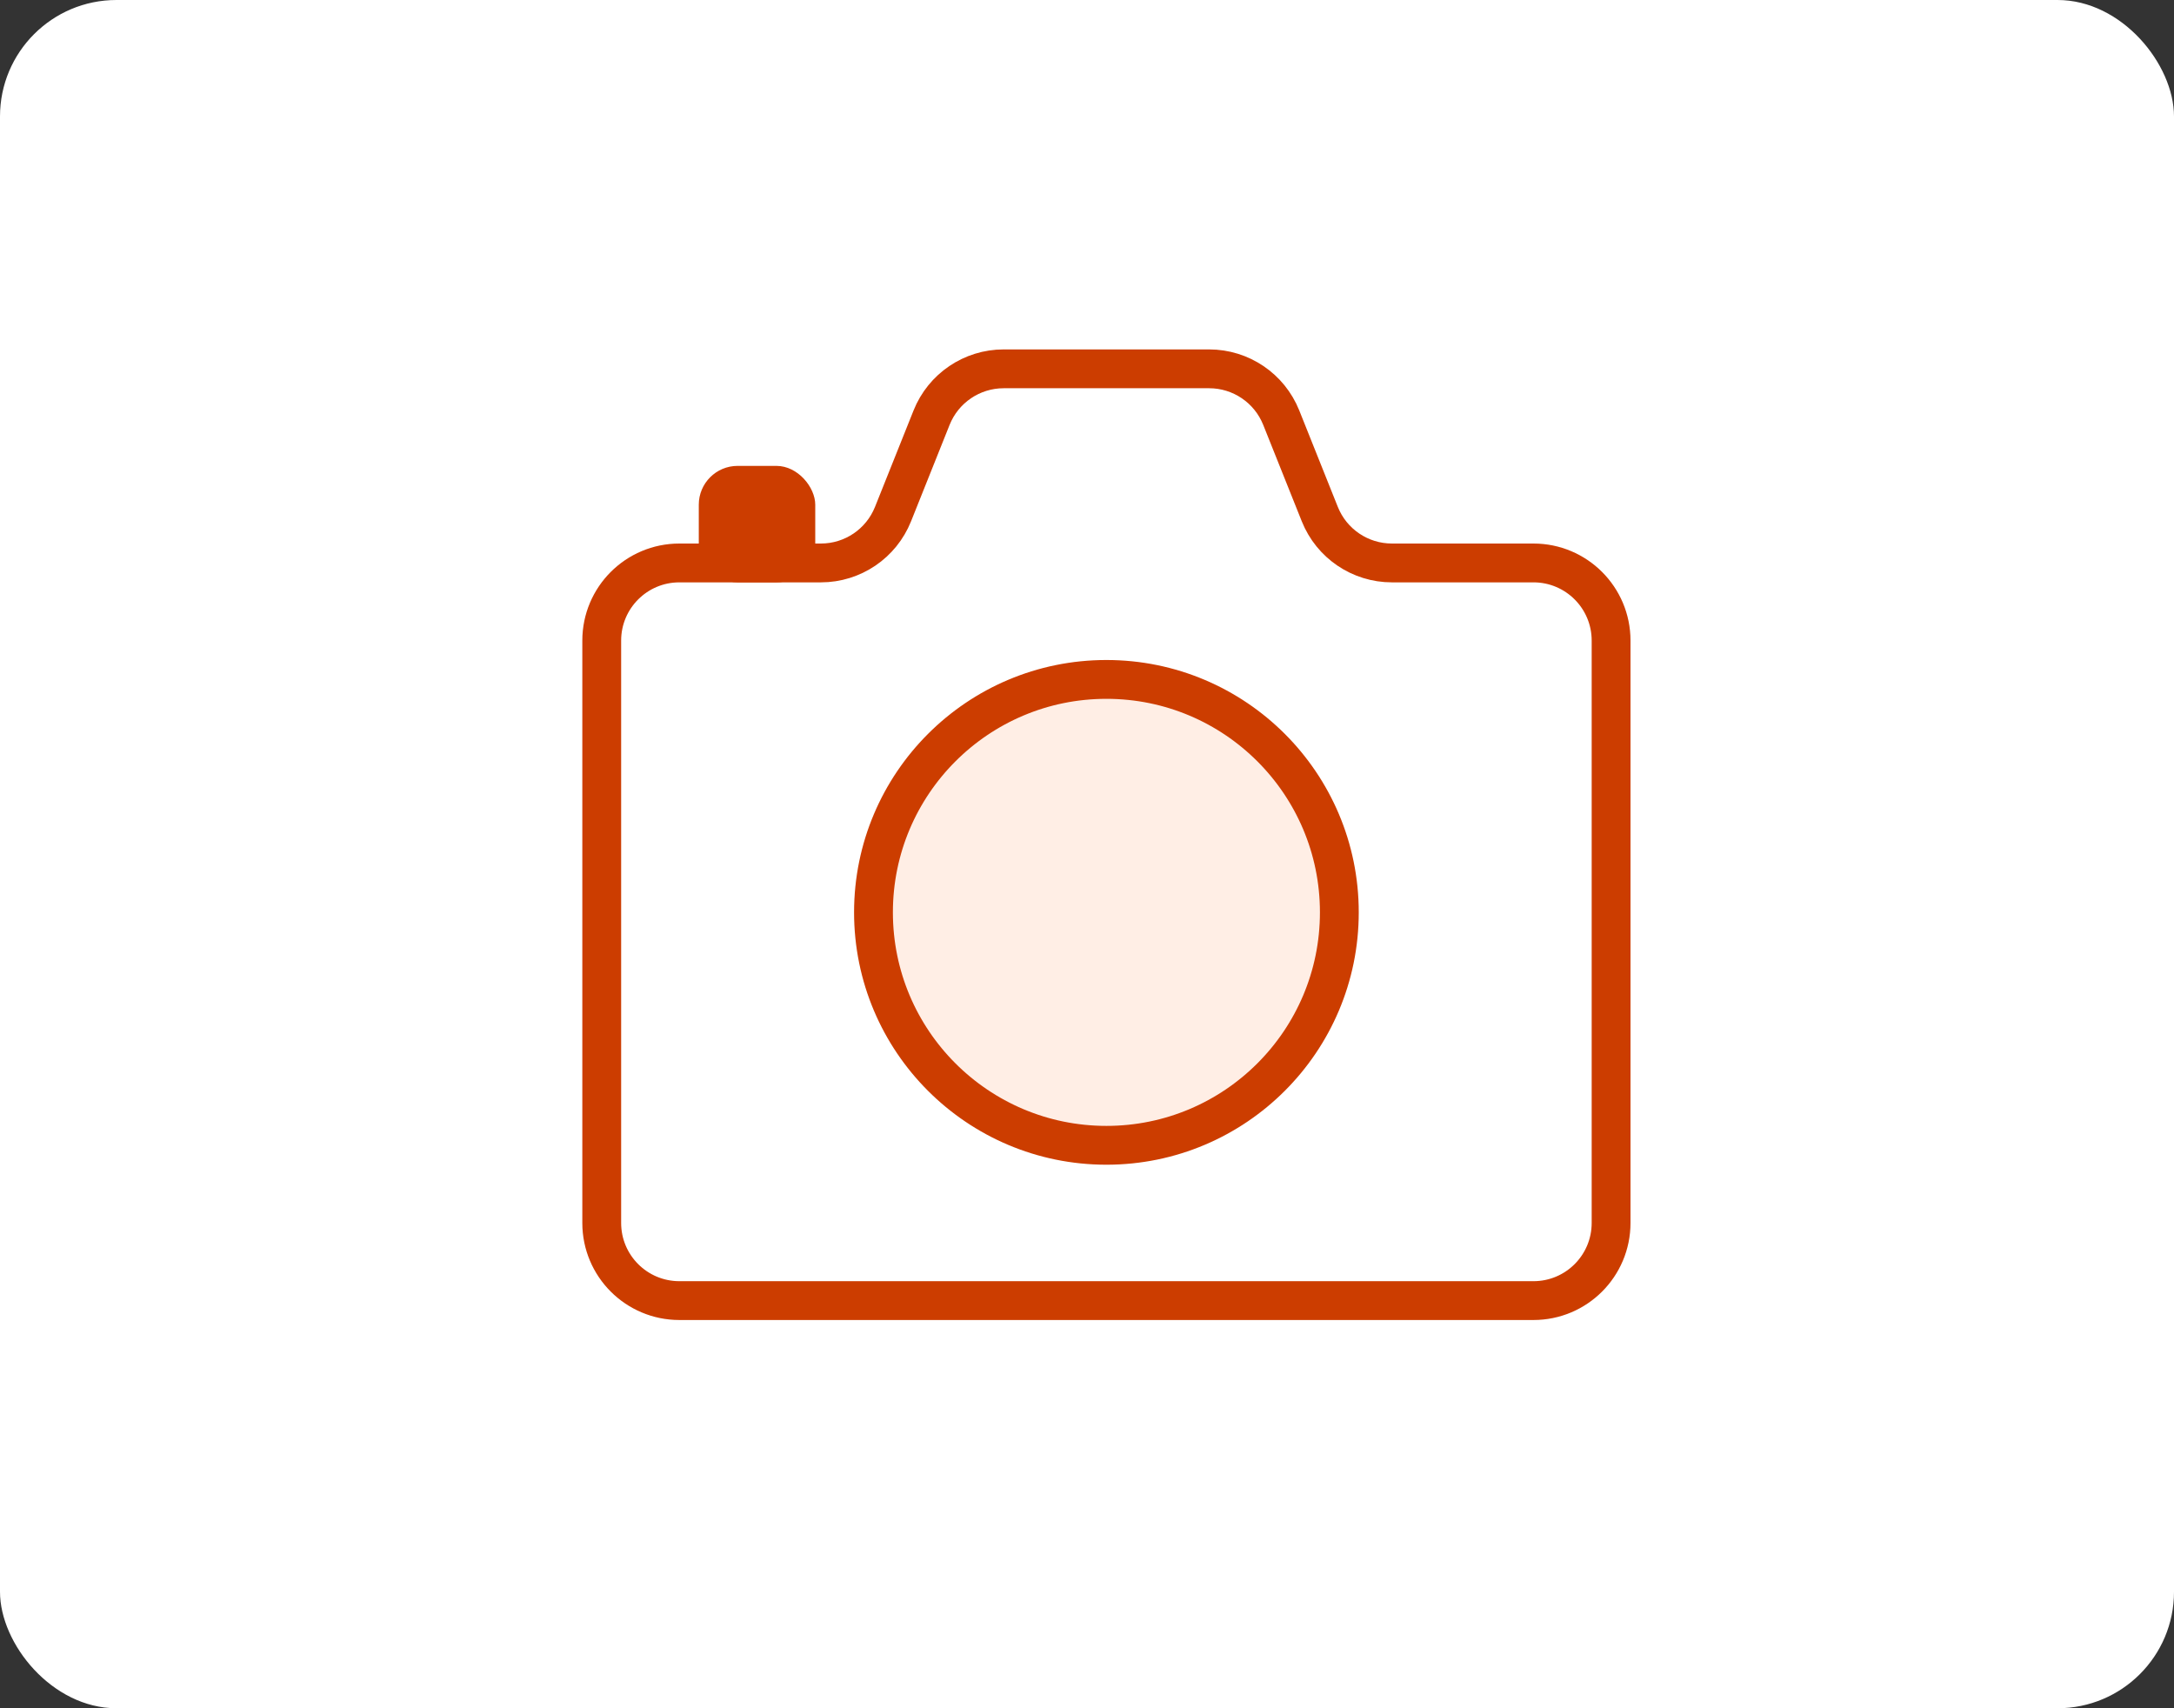 <svg width="56" height="44" viewBox="0 0 56 44" fill="none" xmlns="http://www.w3.org/2000/svg">
<rect x="0" y="0" width="56" height="44" fill="#333333" stroke="none"/>
<rect width="56" height="44" rx="3" fill="white"/>
<path d="M41.5 31.5V16.5C41.5 15.395 40.605 14.5 39.5 14.5H35.854C35.036 14.5 34.301 14.002 33.997 13.243L33.003 10.757C32.699 9.998 31.964 9.5 31.146 9.5H25.854C25.036 9.5 24.301 9.998 23.997 10.757L23.003 13.243C22.699 14.002 21.964 14.5 21.146 14.5H17.5C16.395 14.5 15.5 15.395 15.5 16.5V31.5C15.5 32.605 16.395 33.5 17.5 33.5H39.5C40.605 33.5 41.5 32.605 41.5 31.5Z" fill="white" stroke="#CC3D00" stroke-linecap="round" stroke-linejoin="round"/>
<circle cx="28.5" cy="23.5" r="6" transform="rotate(-90 28.5 23.5)" fill="#FFEEE5" stroke="#CC3D00" stroke-linejoin="round"/>
<rect x="18" y="12" width="3" height="3" rx="1" fill="#CC3D00"/>
</svg>
